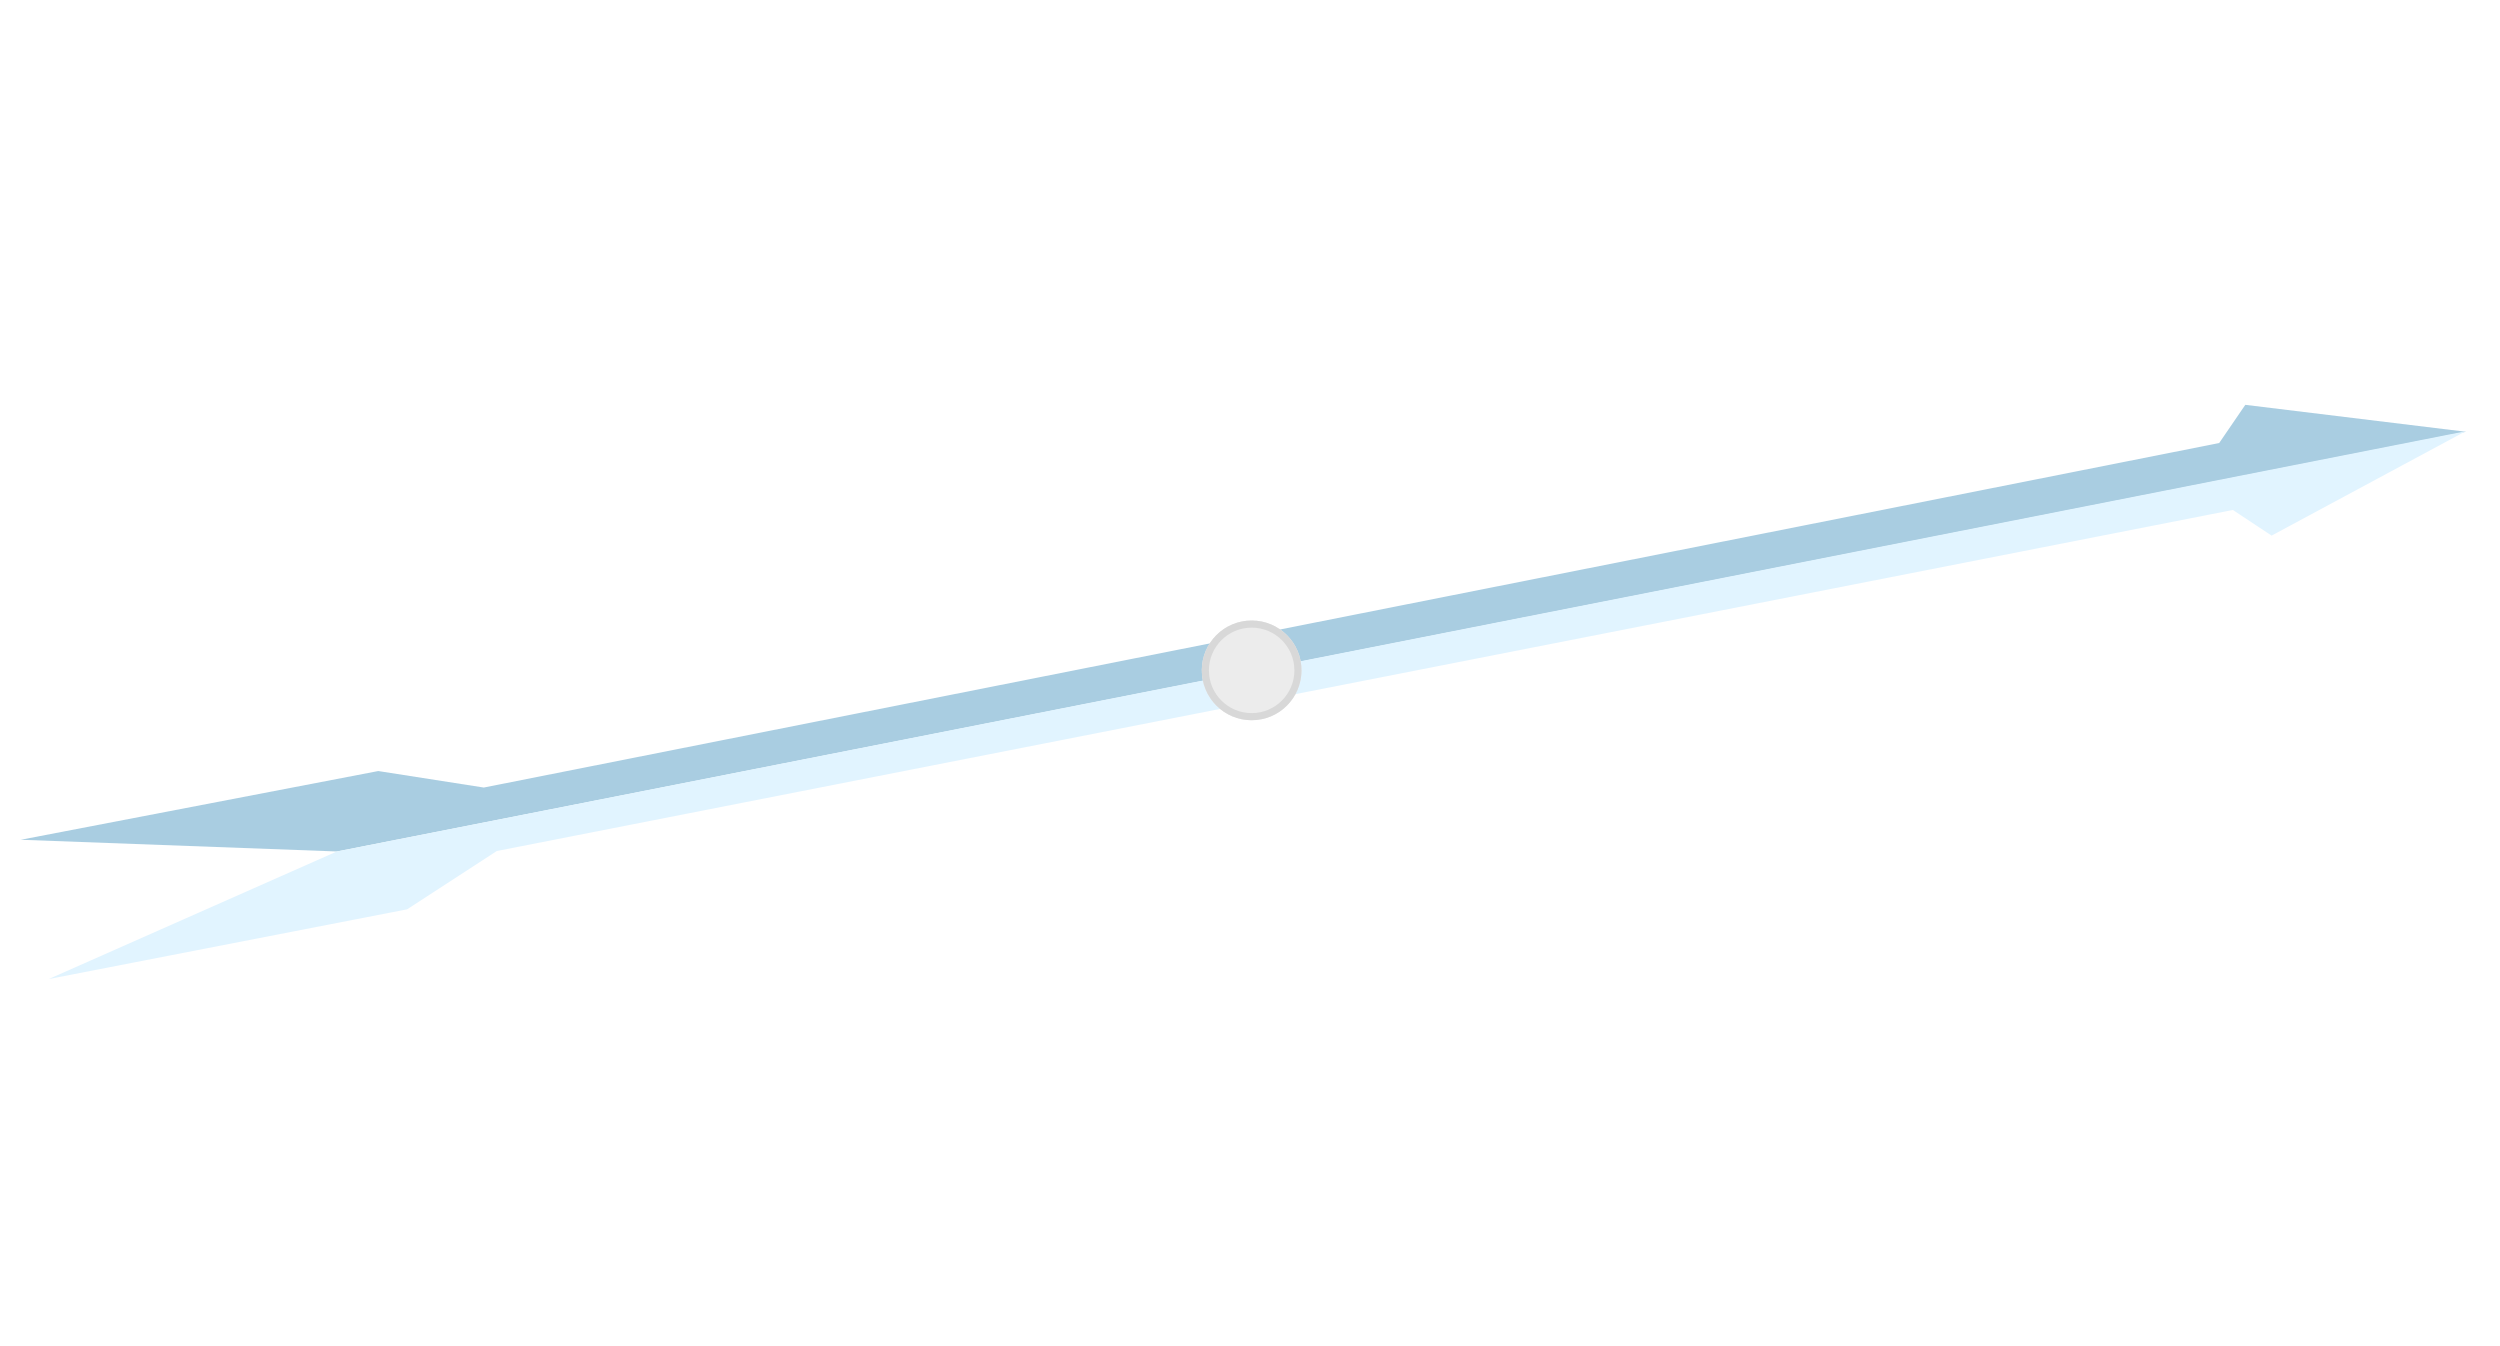 <svg width="351" height="189" viewBox="0 0 351 189" fill="none" xmlns="http://www.w3.org/2000/svg">
<path d="M67.925 110.571L311.574 62.201L315.24 56.839L346.232 60.622L47.293 119.547L2.912 117.903L53.108 108.254L67.925 110.571Z" fill="#A9CDE1"/>
<path d="M69.75 119.483L313.495 71.599L318.931 75.2L346.168 60.548L47.293 119.547L6.84 137.458L57.157 127.669L69.75 119.483Z" fill="#E1F4FF"/>
<g filter="url(#filter0_d)">
<circle cx="175.732" cy="94.12" r="7" fill="#ECECEC"/>
<circle cx="175.732" cy="94.12" r="6.5" stroke="#D8D8D8"/>
</g>
<defs>
<filter id="filter0_d" x="164.732" y="83.12" width="22" height="22" filterUnits="userSpaceOnUse" color-interpolation-filters="sRGB">
<feFlood flood-opacity="0" result="BackgroundImageFix"/>
<feColorMatrix in="SourceAlpha" type="matrix" values="0 0 0 0 0 0 0 0 0 0 0 0 0 0 0 0 0 0 127 0"/>
<feOffset/>
<feGaussianBlur stdDeviation="2"/>
<feColorMatrix type="matrix" values="0 0 0 0 0 0 0 0 0 0 0 0 0 0 0 0 0 0 0.25 0"/>
<feBlend mode="normal" in2="BackgroundImageFix" result="effect1_dropShadow"/>
<feBlend mode="normal" in="SourceGraphic" in2="effect1_dropShadow" result="shape"/>
</filter>
</defs>
</svg>
